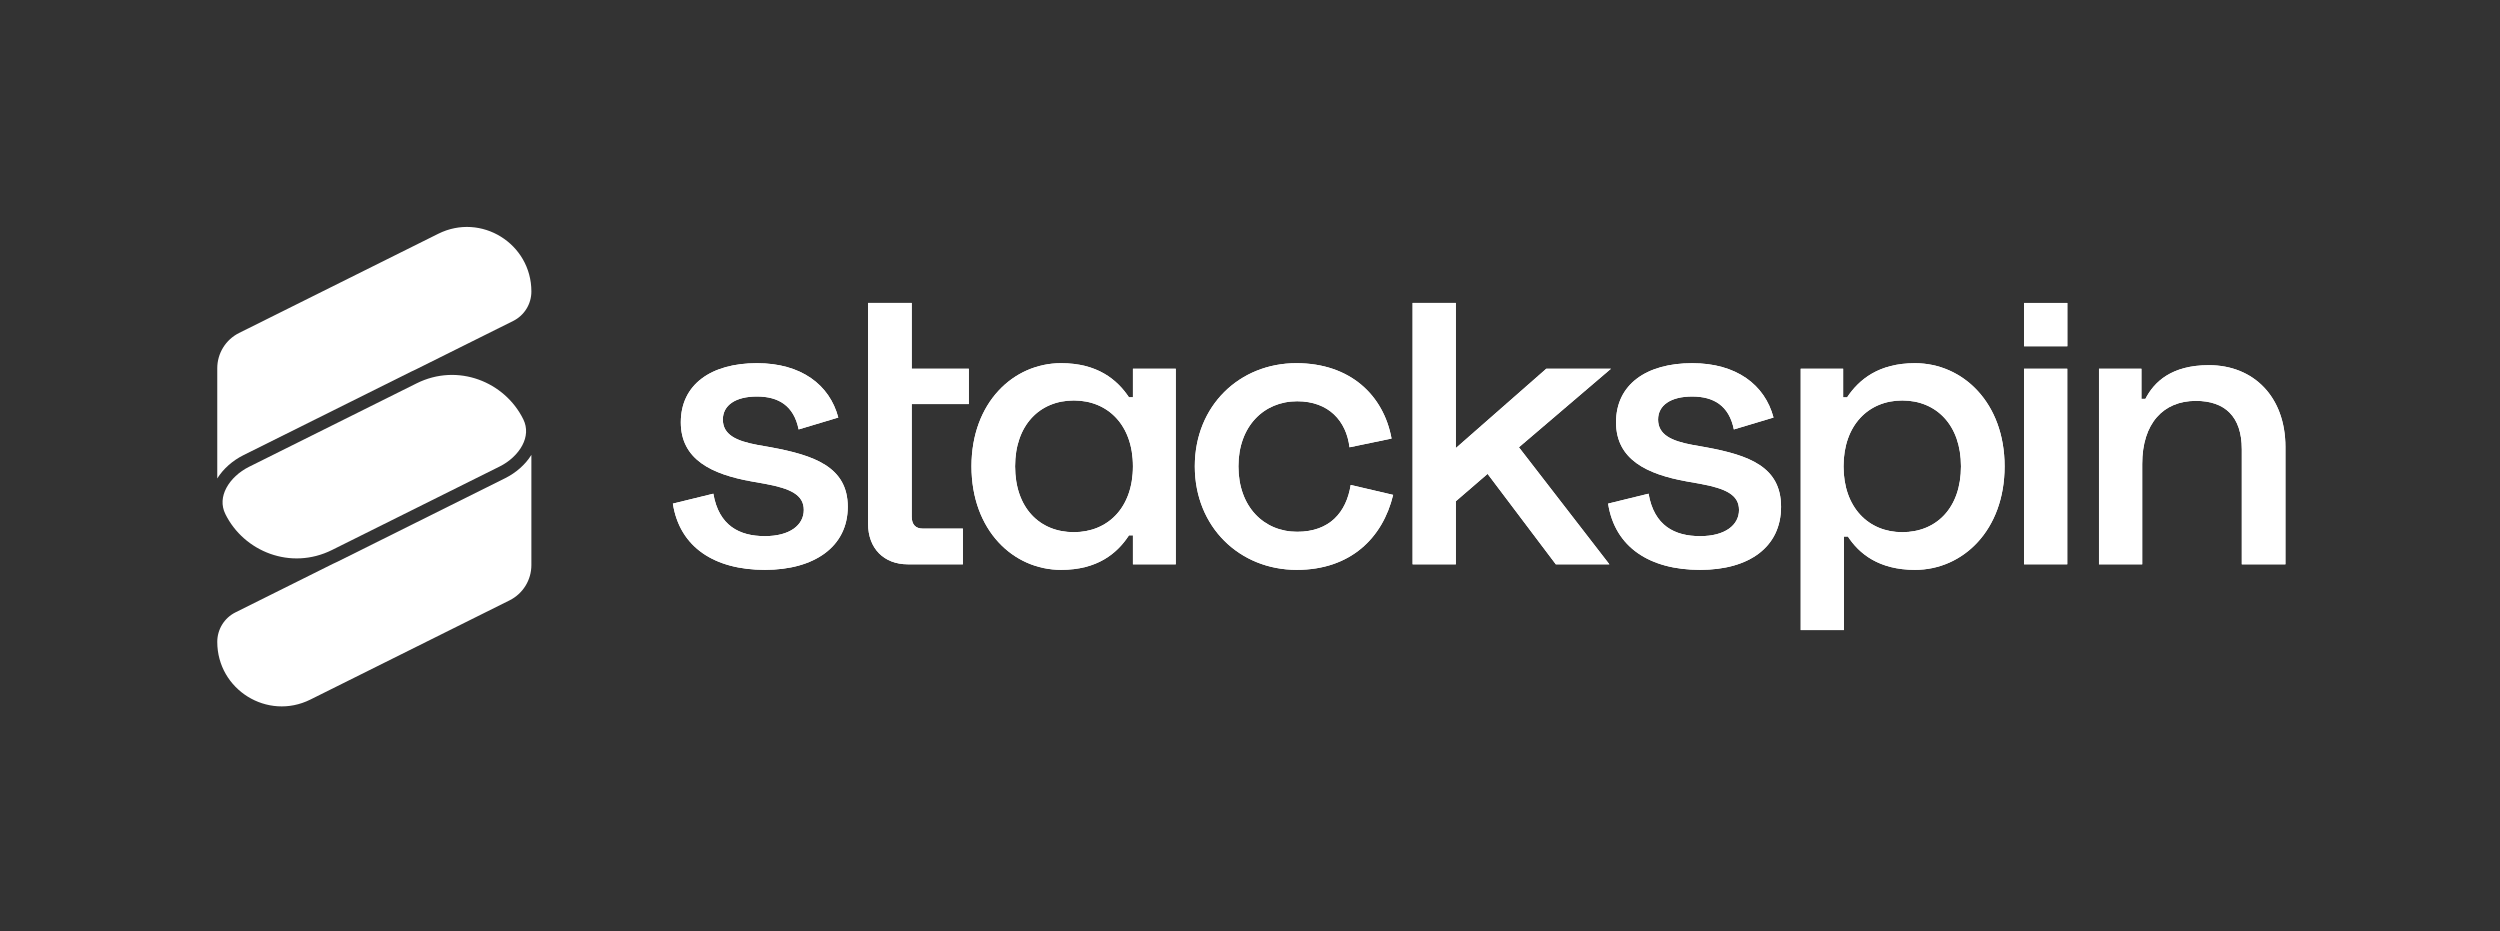 <svg width="800" height="298" viewBox="0 0 800 298" fill="none" xmlns="http://www.w3.org/2000/svg">
<rect x="0" y="0" width="800" height="298" fill="#333333" stroke="none"/>
<g clip-path="url(#clip0)">
<path fill-rule="evenodd" clip-rule="evenodd" d="M161.648 153.023C165.063 151.322 168.097 148.702 170.043 145.563L170.043 145.623V180.827C170.043 185.612 167.338 189.985 163.059 192.116L99.319 223.862C85.615 230.686 69.525 220.707 69.525 205.383C69.525 201.386 71.785 197.733 75.359 195.953L106.539 180.423C107.025 180.212 107.509 179.987 107.991 179.747L161.648 153.023Z" fill="white"/>
<path fill-rule="evenodd" clip-rule="evenodd" d="M133.325 122.668C146.519 116.096 161.533 122.164 167.454 134.175C168.826 136.958 168.551 139.859 167.118 142.547C165.663 145.276 163.03 147.716 159.898 149.276L106.241 175.999C93.047 182.571 78.034 176.503 72.113 164.493C70.741 161.709 71.015 158.808 72.448 156.121C73.904 153.392 76.536 150.952 79.668 149.392L133.325 122.668Z" fill="white"/>
<path fill-rule="evenodd" clip-rule="evenodd" d="M77.919 145.644C74.504 147.345 71.471 149.965 69.524 153.104L69.524 153.044L69.524 117.84C69.524 113.055 72.229 108.682 76.508 106.551L140.249 74.805C153.952 67.981 170.042 77.96 170.042 93.284C170.042 97.281 167.783 100.934 164.208 102.714L133.029 118.244C132.543 118.455 132.058 118.68 131.577 118.92L77.919 145.644Z" fill="white"/>
<path d="M217.858 135.133C217.858 147.065 227.759 151.762 240.454 154.047L244.77 154.809C253.021 156.332 257.21 158.363 257.21 163.187C257.21 168.01 252.767 171.565 244.77 171.565C236.645 171.565 230.044 168.264 228.267 157.982L215.319 161.156C217.477 175.119 228.648 182.355 244.77 182.355C260.51 182.355 271.287 174.992 271.287 162.171C271.287 149.35 260.383 145.669 246.674 143.13L242.358 142.368C235.503 141.099 231.314 139.068 231.314 134.244C231.314 129.674 235.376 126.881 242.231 126.881C249.086 126.881 254.036 129.801 255.56 137.417L268.254 133.609C265.461 123.073 256.321 116.218 242.231 116.218C227.506 116.218 217.858 123.073 217.858 135.133Z" fill="white"/>
<path d="M277.786 129.293V167.63C277.786 175.5 282.864 180.578 290.48 180.578H308.125V169.153H295.304C293.019 169.153 291.75 167.884 291.75 165.345V129.293H310.029V117.995H291.75V96.937H277.786V117.995V129.293Z" fill="white"/>
<path d="M376.246 180.578V117.995H362.536V127.135H361.267C357.458 121.423 351.111 116.218 339.56 116.218C324.2 116.218 310.871 128.912 310.871 149.223C310.871 169.661 324.2 182.355 339.56 182.355C351.111 182.355 357.458 177.15 361.267 171.311H362.536V180.578H376.246ZM343.622 170.295C332.705 170.295 324.834 162.552 324.834 149.223C324.834 136.021 332.705 128.151 343.622 128.151C354.539 128.151 362.536 136.021 362.536 149.223C362.536 162.425 354.539 170.295 343.622 170.295Z" fill="white"/>
<path d="M382.335 149.223C382.335 168.645 396.679 182.355 414.959 182.355C432.223 182.355 442.505 172.073 445.806 158.363L432.223 155.189C430.827 163.948 425.495 170.168 415.086 170.168C404.423 170.168 396.298 162.171 396.298 149.223C396.298 136.402 404.423 128.405 415.086 128.405C425.241 128.405 430.827 134.752 431.842 143.13L445.298 140.337C442.759 126.5 432.096 116.218 414.832 116.218C396.679 116.218 382.335 129.801 382.335 149.223Z" fill="white"/>
<path d="M515.503 117.995H494.812L465.869 143.384V96.937H452.033V180.578H465.869V160.394L476.025 151.635L497.859 180.578H514.996L486.053 143.13L515.503 117.995Z" fill="white"/>
<path d="M517.131 135.135C517.131 147.067 527.032 151.764 539.727 154.049L544.043 154.811C552.294 156.334 556.483 158.365 556.483 163.189C556.483 168.013 552.04 171.567 544.043 171.567C535.918 171.567 529.317 168.267 527.54 157.984L514.592 161.158C516.75 175.122 527.921 182.357 544.043 182.357C559.783 182.357 569.939 174.995 569.939 162.173C569.939 149.352 559.657 145.671 545.947 143.132L541.631 142.37C534.776 141.101 530.587 139.07 530.587 134.246C530.587 129.676 534.649 126.884 541.504 126.884C548.359 126.884 553.309 129.803 554.833 137.42L567.527 133.612C564.734 123.075 555.594 116.22 541.504 116.22C526.779 116.22 517.131 123.075 517.131 135.135Z" fill="white"/>
<path d="M576.225 201.622H590.062V171.694H591.331C594.886 177.153 601.233 182.357 612.784 182.357C628.144 182.357 641.473 169.663 641.473 149.225C641.473 128.915 628.144 116.22 612.784 116.22C601.233 116.22 594.886 121.425 591.077 127.137H589.808V117.998H576.225V201.622ZM608.722 170.298C597.932 170.298 589.935 162.427 589.935 149.225C589.935 136.023 597.932 128.153 608.722 128.153C619.639 128.153 627.51 136.023 627.51 149.225C627.51 162.554 619.639 170.298 608.722 170.298Z" fill="white"/>
<path d="M661.526 117.998H647.689V180.58H661.526V117.998Z" fill="white"/>
<path d="M671.674 117.998V180.58H685.51V148.464C685.51 135.516 692.238 128.28 702.648 128.28C711.914 128.28 717.373 133.231 717.373 143.767V180.58H731.336V143.005C731.336 127.011 721.181 116.855 706.837 116.855C694.904 116.855 689.319 122.187 686.526 127.645H685.256V117.998H671.674Z" fill="white"/>
<rect x="647.693" y="96.946" width="13.858" height="13.857" fill="white"/>
<path d="M217.858 135.133C217.858 147.065 227.759 151.762 240.454 154.047L244.77 154.809C253.021 156.332 257.21 158.363 257.21 163.187C257.21 168.01 252.767 171.565 244.77 171.565C236.645 171.565 230.044 168.264 228.267 157.982L215.319 161.156C217.477 175.119 228.648 182.355 244.77 182.355C260.51 182.355 271.287 174.992 271.287 162.171C271.287 149.35 260.383 145.669 246.674 143.13L242.358 142.368C235.503 141.099 231.314 139.068 231.314 134.244C231.314 129.674 235.376 126.881 242.231 126.881C249.086 126.881 254.036 129.801 255.56 137.417L268.254 133.609C265.461 123.073 256.321 116.218 242.231 116.218C227.506 116.218 217.858 123.073 217.858 135.133Z" fill="white"/>
<path d="M277.786 129.293V167.63C277.786 175.5 282.864 180.578 290.48 180.578H308.125V169.153H295.304C293.019 169.153 291.75 167.884 291.75 165.345V129.293H310.029V117.995H291.75V96.937H277.786V117.995V129.293Z" fill="white"/>
<path d="M376.246 180.578V117.995H362.536V127.135H361.267C357.458 121.423 351.111 116.218 339.56 116.218C324.2 116.218 310.871 128.912 310.871 149.223C310.871 169.661 324.2 182.355 339.56 182.355C351.111 182.355 357.458 177.15 361.267 171.311H362.536V180.578H376.246ZM343.622 170.295C332.705 170.295 324.834 162.552 324.834 149.223C324.834 136.021 332.705 128.151 343.622 128.151C354.539 128.151 362.536 136.021 362.536 149.223C362.536 162.425 354.539 170.295 343.622 170.295Z" fill="white"/>
<path d="M382.335 149.223C382.335 168.645 396.679 182.355 414.959 182.355C432.223 182.355 442.505 172.073 445.806 158.363L432.223 155.189C430.827 163.948 425.495 170.168 415.086 170.168C404.423 170.168 396.298 162.171 396.298 149.223C396.298 136.402 404.423 128.405 415.086 128.405C425.241 128.405 430.827 134.752 431.842 143.13L445.298 140.337C442.759 126.5 432.096 116.218 414.832 116.218C396.679 116.218 382.335 129.801 382.335 149.223Z" fill="white"/>
<path d="M515.503 117.995H494.812L465.869 143.384V96.937H452.033V180.578H465.869V160.394L476.025 151.635L497.859 180.578H514.996L486.053 143.13L515.503 117.995Z" fill="white"/>
<path d="M517.131 135.135C517.131 147.067 527.032 151.764 539.727 154.049L544.043 154.811C552.294 156.334 556.483 158.365 556.483 163.189C556.483 168.013 552.04 171.567 544.043 171.567C535.918 171.567 529.317 168.267 527.54 157.984L514.592 161.158C516.75 175.122 527.921 182.357 544.043 182.357C559.783 182.357 569.939 174.995 569.939 162.173C569.939 149.352 559.657 145.671 545.947 143.132L541.631 142.37C534.776 141.101 530.587 139.07 530.587 134.246C530.587 129.676 534.649 126.884 541.504 126.884C548.359 126.884 553.309 129.803 554.833 137.42L567.527 133.612C564.734 123.075 555.594 116.22 541.504 116.22C526.779 116.22 517.131 123.075 517.131 135.135Z" fill="white"/>
<path d="M576.225 201.622H590.062V171.694H591.331C594.886 177.153 601.233 182.357 612.784 182.357C628.144 182.357 641.473 169.663 641.473 149.225C641.473 128.915 628.144 116.22 612.784 116.22C601.233 116.22 594.886 121.425 591.077 127.137H589.808V117.998H576.225V201.622ZM608.722 170.298C597.932 170.298 589.935 162.427 589.935 149.225C589.935 136.023 597.932 128.153 608.722 128.153C619.639 128.153 627.51 136.023 627.51 149.225C627.51 162.554 619.639 170.298 608.722 170.298Z" fill="white"/>
<path d="M661.526 117.998H647.689V180.58H661.526V117.998Z" fill="white"/>
<path d="M671.674 117.998V180.58H685.51V148.464C685.51 135.516 692.238 128.28 702.648 128.28C711.914 128.28 717.373 133.231 717.373 143.767V180.58H731.336V143.005C731.336 127.011 721.181 116.855 706.837 116.855C694.904 116.855 689.319 122.187 686.526 127.645H685.256V117.998H671.674Z" fill="white"/>
<rect x="647.693" y="96.946" width="13.858" height="13.857" fill="white"/>
</g>
<defs>
<clipPath id="clip0">
<rect width="800" height="297.143" fill="white" transform="translate(0 0.429)"/>
</clipPath>
</defs>
</svg>
